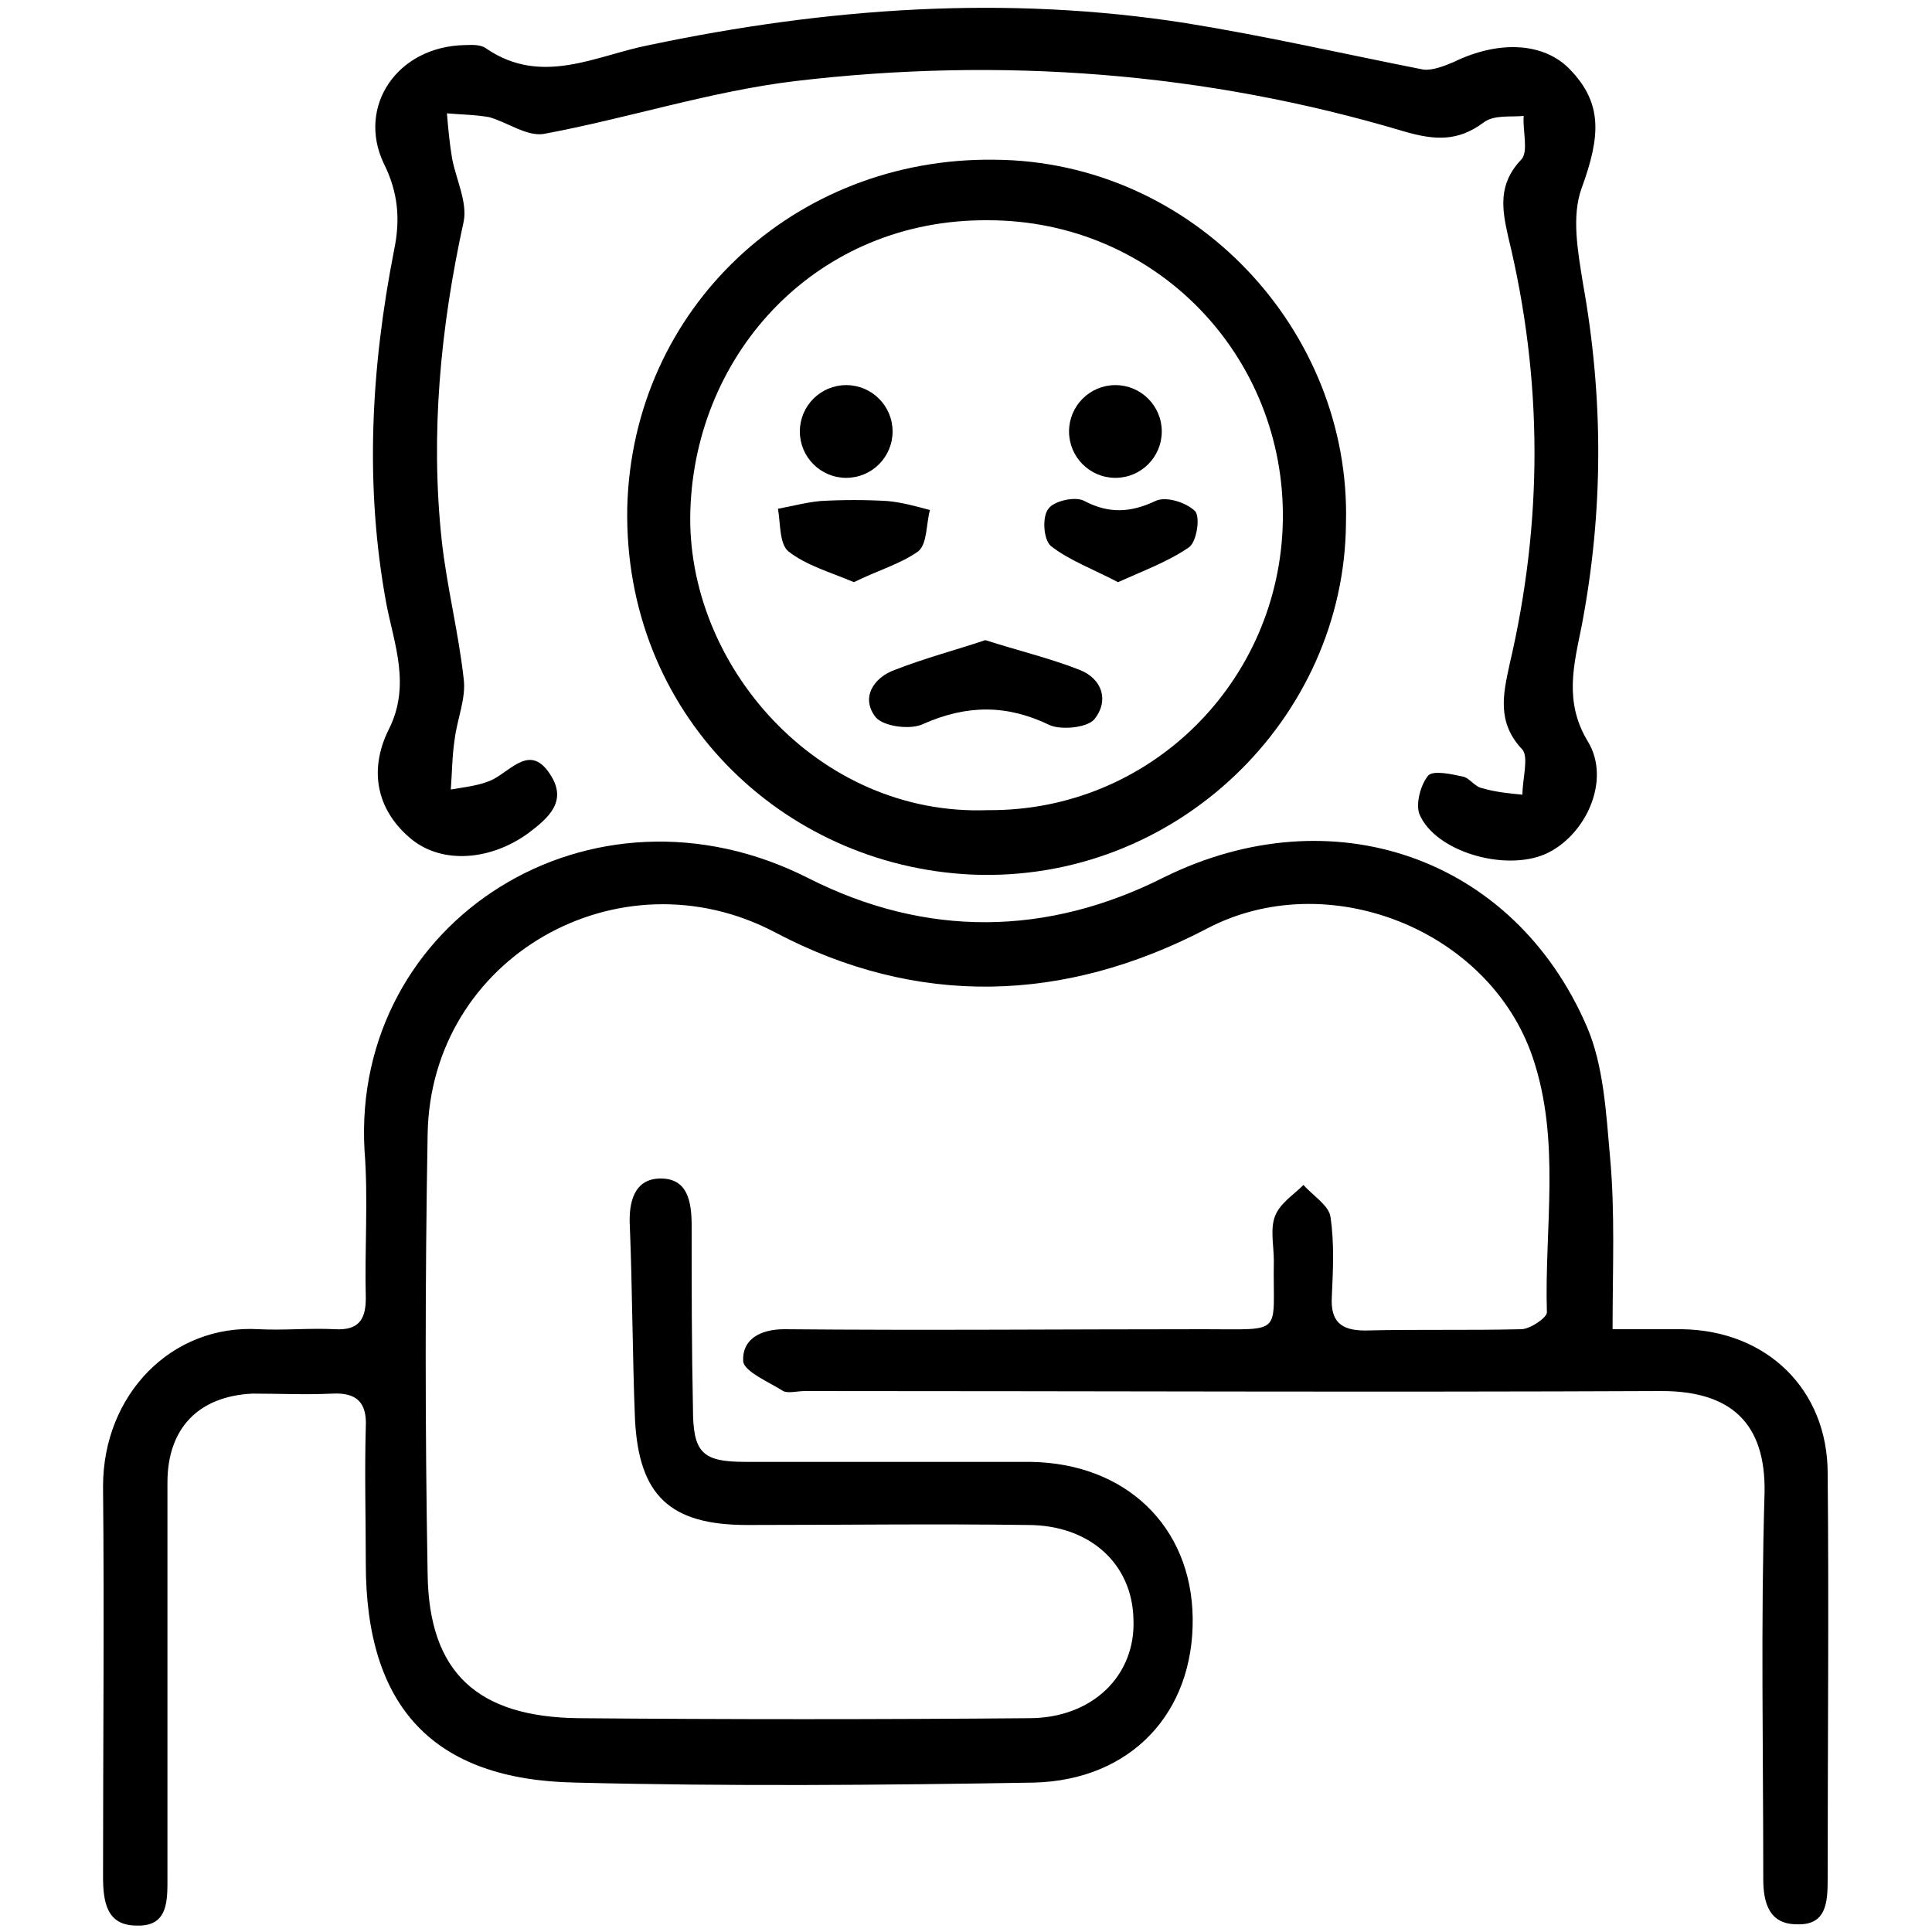 <?xml version="1.0" encoding="utf-8"?>
<!-- Generator: Adobe Illustrator 24.3.0, SVG Export Plug-In . SVG Version: 6.00 Build 0)  -->
<svg version="1.1" id="Layer_1" xmlns="http://www.w3.org/2000/svg" xmlns:xlink="http://www.w3.org/1999/xlink" x="0px" y="0px"
	 viewBox="0 0 150 150" style="enable-background:new 0 0 150 150;" xml:space="preserve">
<style type="text/css">
	.st0{fill:#005BAB;}
</style>
<g>
	<path className="st0" d="M125.2,103.2c2.1,0,3.8,0,5.4,0c6.6,0.1,11.3,4.7,11.3,11.2c0.1,10.5,0,21,0,31.5c0,1.8-0.1,3.6-2.4,3.5
		c-2.1,0-2.6-1.6-2.6-3.5c0-10-0.2-20,0.1-30c0.1-5.4-2.6-7.9-8-7.9c-22.2,0.1-44.3,0-66.5,0c-0.6,0-1.3,0.2-1.7,0
		c-1.1-0.7-3-1.5-3.1-2.3c-0.1-1.7,1.3-2.5,3.2-2.5c10.9,0.1,21.8,0,32.6,0c6.3,0,5.3,0.5,5.4-5.3c0-1.2-0.3-2.5,0.1-3.5
		c0.4-1,1.4-1.6,2.2-2.4c0.7,0.8,2,1.6,2.1,2.5c0.3,2,0.2,4.1,0.1,6.2c-0.1,1.9,0.7,2.6,2.6,2.6c4-0.1,8,0,12.1-0.1
		c0.7,0,2-0.9,2-1.3c-0.2-6.6,1.1-13.3-1.1-19.8c-3.4-10-16-14.9-25.3-10c-11.1,5.8-22.5,6.1-33.5,0.3c-12.1-6.4-26.8,1.9-27,15.7
		c-0.2,11.4-0.2,22.8,0,34.1c0.1,7.7,3.9,11.1,11.7,11.2c11.7,0.1,23.3,0.1,35,0c4.9,0,8.3-3.3,8.1-7.7c-0.1-4.3-3.4-7.3-8.2-7.3
		c-7.3-0.1-14.5,0-21.8,0c-6,0-8.4-2.3-8.7-8.2c-0.2-5-0.2-10-0.4-15c-0.1-1.8,0.3-3.7,2.4-3.7c2.1,0,2.4,1.8,2.4,3.7
		c0,4.7,0,9.4,0.1,14.1c0,3.5,0.7,4.2,4.1,4.2c7.4,0,14.7,0,22.1,0c7.4,0.1,12.5,5,12.6,12.1c0.1,7.4-4.8,12.6-12.3,12.8
		c-11.9,0.2-23.7,0.3-35.6,0c-11.1-0.2-16.3-5.9-16.3-17c0-3.5-0.1-7.1,0-10.6c0.1-1.9-0.7-2.7-2.6-2.6c-2.1,0.1-4.1,0-6.2,0
		c-4.2,0.2-6.6,2.7-6.6,6.9c0,10.2,0,20.4,0,30.6c0,1.8,0.1,3.9-2.4,3.8c-2.3,0-2.6-1.8-2.6-3.8c0-10.1,0.1-20.2,0-30.3
		c0-7.1,5.3-12.6,12.1-12.2c2,0.1,3.9-0.1,5.9,0c1.8,0.1,2.4-0.7,2.4-2.4c-0.1-3.8,0.2-7.7-0.1-11.5c-1-17.8,17.6-29.7,34.5-21.1
		c9.1,4.6,18.5,4.5,27.6-0.1c13-6.4,27.1-1.6,32.8,11.6c1.3,3,1.5,6.7,1.8,10.1C125.4,94.1,125.2,98.5,125.2,103.2z"/>
	<path className="st0" d="M36.1,3.5c0.4,0,1.2-0.1,1.7,0.3c4.3,2.9,8.5,0.5,12.6-0.3c13.8-2.9,27.7-3.9,41.7-1.7
		c6.2,1,12.3,2.4,18.4,3.6c0.7,0.1,1.7-0.3,2.4-0.6c3.5-1.7,7-1.5,9,0.6c2.5,2.6,2.4,5.1,0.9,9.2c-0.8,2.2-0.3,4.9,0.1,7.4
		c1.6,8.9,1.6,17.7-0.1,26.6c-0.6,3-1.4,5.9,0.5,9c1.8,3-0.2,7.3-3.3,8.7c-3.2,1.4-8.6-0.2-9.8-3.1c-0.3-0.8,0.1-2.3,0.7-3
		c0.4-0.4,1.8-0.1,2.7,0.1c0.5,0.1,0.9,0.8,1.5,0.9c1,0.3,2.1,0.4,3.1,0.5c0-1.2,0.5-2.9,0-3.5c-2-2.1-1.5-4.3-1-6.6
		c2.6-11.1,2.6-22.1-0.1-33.2c-0.5-2.2-0.8-4.1,1-6c0.6-0.6,0.1-2.3,0.2-3.4c-1,0.1-2.3-0.1-3.1,0.5c-2,1.5-3.8,1.4-6.2,0.7
		C93.6,5.6,77.7,4.4,61.7,6.3c-6.6,0.8-13,2.9-19.5,4.1c-1.3,0.2-2.8-0.9-4.2-1.3c-1.1-0.2-2.2-0.2-3.3-0.3c0.1,1.2,0.2,2.3,0.4,3.5
		c0.3,1.6,1.2,3.4,0.9,4.9c-1.8,8.2-2.6,16.5-1.7,24.8c0.4,3.6,1.3,7.1,1.7,10.7c0.2,1.5-0.5,3.1-0.7,4.7c-0.2,1.3-0.2,2.6-0.3,3.9
		c1.1-0.2,2.3-0.3,3.3-0.8c1.5-0.8,2.9-2.7,4.4-0.4c1.4,2.1-0.1,3.4-1.7,4.6c-2.9,2.1-6.6,2.4-9,0.5c-2.6-2.1-3.5-5.2-1.8-8.6
		c1.7-3.4,0.4-6.6-0.2-9.7c-1.7-9.2-1.2-18.3,0.6-27.5c0.5-2.4,0.3-4.5-0.8-6.7C27.7,8.3,30.8,3.6,36.1,3.5z"/>
	<path className="st0" d="M104.5,40.6c-0.1,15.2-13.2,28-29.1,27.3c-14.7-0.7-27-12.5-26.7-28.5c0.4-15.5,13-27.2,28.5-27
		C92.7,12.5,104.9,25.7,104.5,40.6z M76.7,62.9c12.6,0.1,22.7-10,22.9-22.5c0.2-12.7-9.8-23.3-22.9-23.3C63.5,17,54,27.3,53.6,39.6
		C53.2,51.6,63.5,63.4,76.7,62.9z"/>
	<path className="st0" d="M76.5,49.7c2.5,0.8,5,1.4,7.3,2.3c1.8,0.7,2.3,2.4,1.2,3.8c-0.5,0.7-2.6,0.9-3.5,0.5c-3.3-1.6-6.4-1.6-9.8-0.1
		c-1,0.5-3.1,0.2-3.7-0.5c-1.2-1.5-0.2-3.1,1.5-3.7C71.8,51.1,74.1,50.5,76.5,49.7z"/>
	<path className="st0" d="M66.3,45.2c-1.9-0.8-3.7-1.3-5.1-2.4c-0.7-0.6-0.6-2.2-0.8-3.3c1.1-0.2,2.2-0.5,3.3-0.6c1.7-0.1,3.5-0.1,5.2,0
		c1.1,0.1,2.2,0.4,3.3,0.7c-0.3,1.1-0.2,2.6-0.9,3.2C69.9,43.8,68.1,44.3,66.3,45.2z"/>
	<path className="st0" d="M86.8,45.2c-1.9-1-3.8-1.7-5.2-2.8c-0.6-0.5-0.7-2.3-0.2-2.9c0.4-0.6,2.1-1,2.8-0.6c1.9,1,3.6,0.9,5.5,0
		c0.8-0.4,2.4,0.1,3.1,0.8c0.4,0.5,0.1,2.4-0.5,2.8C90.7,43.6,88.8,44.3,86.8,45.2z"/>
	<circle className="st0" cx="65.7" cy="33.5" r="3.6"/>
	<circle className="st0" cx="86.6" cy="33.5" r="3.6"/>
</g>
<g>
	<path className="st0" d="M-251.8,82.8c1,0,1.9,0,3,0c0,1.1,0,2,0,3.1c-1,0-2,0-3,0C-251.8,84.8-251.8,83.8-251.8,82.8z"/>
	<path className="st0" d="M-192-4c1-0.3,1.9-0.6,2.8-0.9c0.1,0.3,0.2,0.5,0.3,0.8c1.6,4.7,3.1,9.5,4.7,14.2c0.9,2.8,0.7,5.3-1,7.6
		c-1,1.3-1.1,2.9-1.3,4.4c-1.5,10.4-3,20.8-4.5,31.2c-0.8,5.8-1.7,11.6-2.5,17.4c0,0.2,0.2,0.6,0.4,0.7c3.4,1.7,6.8,3.4,10.2,5.1
		c0.3,0.1,0.6,0.1,0.9,0.2c1,0,2,0,3,0c3.8,0,5.7,2.3,5.1,6.1c4.6,0,9.3,0,13.9,0c0,1.1,0,2,0,3c-28.6,0-57.1,0-85.7,0
		c0-1,0-1.9,0-3c5.3,0,10.5,0,15.9,0c-2.4-4.9-4.8-9.7-7.2-14.4c-1-1.9-1.2-3.8-0.9-5.8c0.3-2.5,2.1-4.5,4.7-5.1
		c1.4-0.3,2-1,2.5-2.2c2.9-7.5,5.9-14.9,8.9-22.3c1.8-4.4,4.1-8.5,6.8-12.4c1.8-2.6,3.6-5.2,5.4-7.7c0.4-0.6,0.4-1,0.2-1.6
		c-1.7-4.2-3.4-8.5-5.1-12.7c-0.1-0.3-0.2-0.6-0.4-1c0.9-0.4,1.8-0.7,2.8-1.1c0.1,0.3,0.3,0.6,0.4,0.8c1.8,4.6,3.7,9.2,5.5,13.8
		c0.4,1,0.3,1.8-0.3,2.7c-2.6,3.6-5.1,7.3-7.6,11c-3.4,5-5.5,10.7-7.7,16.3c-2.3,5.7-4.6,11.5-6.9,17.2c-0.4,1-1,1.6-2,1.7
		c-0.7,0.1-1.3,0.3-2,0.5c-1.4,0.4-2.2,1.5-2.2,2.9c-0.1,1.4,0.2,2.7,0.9,4c2.1,4.1,4.2,8.2,6.2,12.3c1,2.2,2.6,3.2,5.1,3.1
		c3.9-0.1,7.8,0,11.7,0c0.2,0,0.4,0,0.5,0c1.1,0,1.7-0.6,1.7-1.5c0-0.9-0.7-1.5-1.7-1.5c-1.4,0-2.8,0-4.1,0c-1.1,0-1.6-0.4-1.8-1.5
		c-1-4.3-1.9-8.6-2.9-12.9c-0.2-0.9,0-1.6,0.5-2.3c10.4-15.6,20.8-31.2,31.2-46.8c1.2-1.8,1.4-3.5,0.7-5.5
		c-1.6-4.5-3.1-9.1-4.6-13.7C-191.8-3.3-191.9-3.6-192-4z M-190.1,25.5c-0.1,0-0.1,0-0.2,0c-0.1,0.1-0.2,0.2-0.2,0.3
		c-4.9,7.4-9.8,14.8-14.8,22.2c-0.2,0.3-0.3,0.6-0.3,1c-0.5,5.9-1.1,11.7-1.6,17.6c-0.2,2-0.6,3.9-1.9,5.5c-1,1.2-1.8,2.6-2.7,3.9
		c-0.1,0.2-0.3,0.4-0.4,0.8c1.8-0.1,3.5,0,4.9,1.3c1.3,1.3,1.6,2.9,1.2,4.7c0.2,0,0.3,0.1,0.4,0.1c9.1,0,18.2,0,27.3,0
		c1,0,1.6-0.6,1.6-1.5c0-0.9-0.6-1.5-1.6-1.6c-1.4,0-2.8,0-4.1,0c-0.5,0-1-0.1-1.4-0.3c-3.9-1.9-7.8-3.9-11.7-5.8c-1-0.5-1.2-1-1-2
		c0.9-6,1.7-11.9,2.6-17.9c1.1-7.5,2.1-15,3.2-22.5C-190.6,29.3-190.3,27.4-190.1,25.5z M-214.4,74.4c1.4-2.1,2.6-3.9,3.8-5.8
		c0.1-0.2,0.1-0.4,0.1-0.6c0.4-3.9,0.7-7.7,1.1-11.6c0.1-0.8,0.1-1.6,0.2-2.4c-2.5,3.5-4.8,7-7.1,10.5c-0.1,0.2-0.2,0.5-0.1,0.7
		C-215.8,68.2-215.1,71.1-214.4,74.4z"/>
	<path className="st0" d="M-219.7,14.6c1,0,2,0,3,0c0,1.7,0.1,3.5,0,5.2c0,0.7-0.7,1.1-1.4,1.2c-1.1,0.3-2.2,0.5-3.3,0.8
		c0,1.1,0,2.2,0,3.3c0,1.3-0.3,1.7-1.6,2.1c-1,0.3-2,0.5-2.9,0.8c0,0,0,0,0,0c0,1,0,2.1,0,3.1c0,0.8-0.2,1.4-0.9,1.9
		c-0.7,0.4-1.3,0.9-1.9,1.4c-0.2,0.2-0.3,0.6-0.2,0.8c0.3,0.8,0.7,1.6,1.1,2.5c0.5,1.1,0.4,1.6-0.6,2.4c-0.9,0.7-1.7,1.4-2.7,2.1
		c0.5,1,0.9,2,1.4,3c0.5,1.1,0.4,1.7-0.6,2.4c-1.2,0.9-2.4,1.8-3.6,2.8c-0.6-0.8-1.2-1.6-1.9-2.4c1-0.8,1.9-1.5,2.9-2.3
		c-0.4-1-0.9-1.9-1.3-2.8c-0.6-1.4-0.5-1.8,0.7-2.7c0.8-0.6,1.6-1.2,2.4-1.9c-0.4-0.9-0.8-1.8-1.2-2.7c-0.7-1.6-0.6-2,0.8-3
		c0.6-0.4,1.1-0.9,1.8-1.2c0.7-0.4,0.8-0.9,0.7-1.5c-0.1-0.8-0.1-1.7-0.1-2.5c0-1.3,0.3-1.7,1.6-2c0.8-0.2,1.7-0.4,2.5-0.6
		c0.5-0.1,0.7-0.4,0.6-0.9c0-0.9,0-1.9,0-2.8c0-1.1,0.4-1.6,1.5-1.8c0.9-0.2,1.8-0.5,2.7-0.7c0.5-0.1,0.7-0.3,0.6-0.9
		C-219.8,16.6-219.7,15.6-219.7,14.6z"/>
	<path className="st0" d="M-184.6,52.4c-1-0.1-2-0.3-3-0.4c1.3-9.2,2.6-18.3,3.9-27.6c1,0.1,2,0.3,3,0.4
		C-182,34.1-183.3,43.2-184.6,52.4z"/>
	<path className="st0" d="M-185.1,55.5c-0.2,1.1-0.3,2-0.4,3c-1-0.1-1.9-0.3-3-0.4c0.1-1,0.3-2,0.4-3C-187.1,55.2-186.1,55.4-185.1,55.5
		z"/>
</g>
<g>
	<path className="st0" d="M-196.1,122.1c2.3,0.5,4.8,0.9,7,1.6c13.7,4.4,22.7,17.1,22.6,31.5c-0.1,14.1-9.6,26.7-23.2,30.8
		c-0.3,0.1-0.7,0.2-1.2,0.4c0,0.5,0,1,0,1.6c0,15.1,0,30.2,0,45.3c0,9.6-6.4,17.6-15.8,19.6c-1.5,0.3-3,0.4-4.5,0.4
		c-10.5,0-21,0-31.4,0c-0.9,0-1.6,0.3-2.3,0.9c-2.4,2.5-4.8,4.9-7.3,7.3c-1.6,1.5-3,1.5-4.5,0c-13.7-13.7-27.4-27.4-41.1-41.1
		c-5.1-5.2-8.1-11.4-9-18.7c0-0.3-0.2-0.6-0.2-0.9c0-1.9,0-3.8,0-5.8c0.7-2.9,1.3-5.9,2.2-8.7c1.4-4,3.8-7.5,6.7-10.6
		c1.4-1.5,3-1.6,4.2-0.4c1.2,1.2,1.1,2.7-0.3,4.2c-7.3,8.1-9.2,17.3-5.8,27.6c0.3,1,0.8,1.4,1.9,1.4c5.9-0.1,11.9-0.1,17.8,0
		c1,0,1.5-0.3,2-1.2c2.9-5.6,5.8-11.1,8.7-16.6c0.9-1.7,1.8-2.3,3.2-2.1c1.6,0.2,2.2,1.4,2.5,2.9c2.4,9.8,4.8,19.5,7.2,29.3
		c0.1,0.2,0.1,0.4,0.4,0.6c0.6-2.6,1.2-5.2,1.7-7.7c0.7-3.2,1.4-6.3,2.1-9.5c0.3-1.3,0.9-2.3,2.3-2.5c1.4-0.2,2.3,0.3,3.1,1.9
		c1.5,2.7,2.9,5.5,4.6,8.6c0.8-3,1.5-5.7,2.1-8.4c1.2-4.6,2.3-9.2,3.5-13.8c0.4-1.7,1.3-2.5,2.6-2.5c1.4-0.1,2.4,0.7,2.9,2.4
		c1.8,5.8,3.6,11.7,5.4,17.5c0.1,0.4,0.3,0.8,0.4,1.2c5,0,10,0,15,0c0.3,0,0.7-0.4,0.8-0.7c2.9-7.4,2.6-14.7-1-21.9
		c-0.2-0.4-0.8-0.8-1.2-1c-5.9-2.5-10.7-6.4-14.5-11.6c-0.4-0.5-1-0.9-1.6-1.1c-9-2-16.9,0-23.9,6c-0.6,0.5-1.1,1-1.7,1.4
		c-1.1,0.7-2.3,0.4-3.6-0.8c-4-3.8-8.7-6.1-14.1-7.1c-0.8-0.1-1.6-0.2-2.4-0.3c-1.7-0.3-2.6-1.4-2.5-3c0.2-1.5,1.4-2.5,3.1-2.4
		c6.1,0.4,11.7,2.6,16.6,6.2c0.5,0.4,0.9,0.7,1.4,1.1c0,0,0.1,0,0.2,0.1c7.1-5.8,15.3-8.2,24.4-7.3c-0.5-2.6-1.2-5.1-1.5-7.6
		c-2.1-16.4,9-32.1,25.1-35.7c1.4-0.3,2.9-0.6,4.3-0.8C-200.1,122.1-198.1,122.1-196.1,122.1z M-226.3,154.8
		c0,15,12.1,27.2,27.1,27.2c15,0,27.3-12.2,27.3-27.2c0-15-12.2-27.2-27.1-27.2C-214.1,127.5-226.3,139.7-226.3,154.8z
		 M-248.3,212.2c-0.9,4.2-1.8,8.1-2.7,11.9c-0.8,3.5-1.5,7-2.3,10.4c-0.4,1.5-1.3,2.3-2.7,2.3c-1.4,0-2.3-0.7-2.7-2.2
		c-0.1-0.3-0.2-0.5-0.2-0.8c-2.7-11.2-5.5-22.3-8.2-33.5c-0.1-0.3-0.2-0.6-0.4-1.1c-2.3,4.4-4.6,8.6-6.7,12.8c-0.7,1.4-1.8,2-3.4,2
		c-5.6-0.1-11.2,0-16.7,0c-0.4,0-0.9,0-1.1,0c13.8,13.8,27.7,27.6,41.6,41.4c3.5-2.8,40.3-40.2,40.8-41.5c-4.5,0-9,0-13.5,0
		c-2,0-2.7-0.6-3.3-2.4c-1-3.2-2-6.4-3-9.6c-0.1-0.4-0.3-0.9-0.6-1.7c-1.7,6.7-3.3,13-4.9,19.3c-0.5,1.8-1.2,2.7-2.6,2.8
		c-1.6,0.1-2.4-0.8-3-2.1C-245.4,217.7-246.7,215.2-248.3,212.2z M-238.4,247.8c0.7,0,1.2,0,1.6,0c8.5,0,16.9,0,25.4,0
		c8.9,0,15-6.1,15-15.1c0-14.5,0-29.1,0-43.6c0-0.5,0-1,0-1.5c-1.9,0-3.6,0-5.5,0c0,0.6,0,1.2,0,1.7c0,14.5,0,29.1,0,43.6
		c0,5.7-3.7,9.4-9.5,9.4c-6.8,0-13.6,0-20.5,0c-0.5,0-1.1,0-1.4,0.3C-234.9,244.2-236.5,245.9-238.4,247.8z M-207.3,216.4
		c-3.3,3.4-6.6,6.8-9.9,10.1c-3.3,3.4-6.7,6.7-10.2,10.2c5.9,0,11.4,0,17,0c1.8,0,3.1-1.4,3.1-3.2
		C-207.3,227.9-207.3,222.1-207.3,216.4z"/>
	<path className="st0" d="M-285.3,167.9c1.5,0,2.8,1.2,2.8,2.7c0,1.5-1.2,2.7-2.7,2.7c-1.5,0-2.8-1.3-2.8-2.8
		C-288,169.2-286.8,167.9-285.3,167.9z"/>
	<path className="st0" d="M-189.8,141.6c-5-4.1-13.3-4.1-18.8,0c-4.3,3.2-6.5,7.4-6.7,12.7c-0.1,2.4-2,3.8-3.9,2.9
		c-1.2-0.6-1.6-1.5-1.6-2.8c-0.1-10.3,8.2-19.8,18.4-21.1c12.7-1.7,23.4,6.7,24.9,19.4c0.1,0.5,0.1,1.1,0.1,1.6
		c0,1.9-1.1,3.1-2.7,3.1c-1.6,0-2.7-1.2-2.7-3c-0.1-2.8-0.8-5.5-2.2-8c-0.2-0.3-0.4-0.6-0.7-1c-0.3,0.2-0.6,0.4-0.8,0.7
		c-1,1-1.9,2-2.9,2.9c-1.5,1.2-2,2.4-1.5,4.5c1.1,4.2-2.2,8.5-6.7,9.3c-4.3,0.8-8.5-2.1-9.5-6.6c-0.9-4.2,1.9-8.6,6.1-9.5
		c1.5-0.3,3.1,0,4.6,0.2c0.7,0.1,1.1,0.2,1.7-0.4C-193.2,145-191.5,143.4-189.8,141.6z M-199.2,152c-1.5,0-2.7,1.3-2.7,2.9
		c0.1,1.5,1.3,2.6,2.8,2.6c1.5,0,2.7-1.2,2.7-2.7C-196.3,153.3-197.7,152-199.2,152z"/>
</g>
<g>
	<path className="st0" d="M-130.7,264.1c-1.1-0.7-1.4-1.6-1.4-2.9c0-7-0.1-14,0.1-21c0.1-3.5,0.8-6.9,1.3-10.4c0.2-1.6,1.3-2.3,2.6-2
		c1.3,0.3,1.8,1.5,1.4,3.1c-1.5,5.4-1.2,10.9-1.2,16.5c5.2,0,10.2,0,15.5,0c0-2.7,0-5.4,0-8c0-0.5,0-1,0-1.5c0.1-1.2,1-2.1,2.1-2.1
		c1.1,0,1.9,0.9,2,2c0.1,2.2,0,4.4,0,6.5c0,0.3,0,0.5,0,1c1.7-1.2,3.2-2.3,4.7-3.4c-0.6-1.8-1.3-3.5-1.7-5.2c-0.7-2.9,0-5.5,2.5-7.2
		c2.5-1.7,5-1.1,7.4,0.3c0.3,0.2,0.7,0.4,1.1,0.7c0.7-0.7,1.4-1.4,2.2-2c3.7-3.2,8-4.6,12.9-3.7c5.8,1.1,10.1,6.3,10.4,12.4
		c0.5,8.9-5.3,15.7-14.4,16.9c-1,0.1-2,0.2-3,0.3c-0.4,0.1-0.9,0.1-1.3,0.4c-2.1,1.5-4.2,3.1-6.6,4.9c9.4,0,18.4,0,27.7,0
		c0-0.4,0-0.9,0-1.4c0-6.5,0-12.9,0-19.4c0-0.3,0-0.6,0-1c0-1.4,0.9-2.4,2.1-2.3c1.2,0,2,0.9,2,2.3c0,2.6,0,5.3,0,7.9
		c0,0.4,0,0.9,0,1.4c5.2,0,10.3,0,15.4,0c0-3.2,0.1-6.4,0-9.5c-0.4-6.5-2.4-12.5-6.1-18c-0.9-1.4-0.8-2.5,0.3-3.2
		c1.1-0.7,2.2-0.4,3.2,1c4.3,6.4,6.6,13.5,6.8,21.2c0.2,7.5,0,15.1,0.1,22.6c0,1.1-0.5,1.9-1.4,2.5
		C-72.9,264.1-101.8,264.1-130.7,264.1z M-120.9,259.8c0,0.1,0.1,0.2,0.1,0.3c0.3,0,0.6,0,0.9,0c6,0,12.1,0,18.1,0
		c0.5,0,1.1-0.3,1.6-0.6c3.5-2.6,7-5.3,10.5-7.8c0.8-0.6,1.9-0.8,2.9-1c1.5-0.3,3.1-0.3,4.6-0.7c6.3-1.5,9.7-6,9.4-12.1
		c-0.4-6.4-5.7-10.3-11.9-8.6c-2.9,0.8-5.2,2.6-7,5c-1.6,2.1-2.3,2.2-4.3,0.5c-0.6-0.5-1.2-1.1-1.9-1.3c-0.8-0.3-1.9-0.5-2.6-0.2
		c-1.1,0.5-1.2,1.7-0.9,2.7c0.6,1.6,1.2,3.2,2,4.7c1.1,2,1,2.6-0.8,4c-4.5,3.3-9,6.6-13.5,9.9C-116.1,256.3-118.5,258-120.9,259.8z
		 M-62.2,260c5.2,0,10.3,0,15.3,0c0-2.8,0-5.5,0-8.2c-5.2,0-10.2,0-15.3,0C-62.2,254.5-62.2,257.2-62.2,260z M-127.8,251.7
		c0,2.7,0,5.2,0,8c3.7-2.7,7.1-5.2,10.9-8C-120.8,251.7-124.3,251.7-127.8,251.7z"/>
	<path className="st0" d="M-126.6,147.2c0.4,7.6,2.6,14.4,6.3,20.8c1.7-0.1,3.3-0.3,5-0.4c0.1-0.6,0.1-1.2,0.2-1.8
		c0.7-2.5,2.2-4.1,4.8-4.7c6.7-1.4,13.1-3.8,18.9-7.3c4-2.4,7.6-5.3,10.8-8.7c2.2-2.3,4.4-2.2,6.2,0.5c3.7,5.3,7.5,10.5,12.2,15
		c1.6,1.5,2,2.8,2.8,6.9c2.2,0.4,4.4,0.7,6.9,1.1c0.4-1.3,1-3,1.4-4.6c1.8-7,2.1-13.9-0.5-20.8c-0.1-0.3-0.2-0.6-0.4-0.9
		c-4.3-9.6-12.1-11.9-21.5-8.3c-2.2,0.9-2.3,0.9-3.8-1c-1.7-2.2-4.2-3.1-6.8-3.7c-6.9-1.5-13.2-0.4-18.7,4.2
		c-0.3,0.2-0.6,0.5-0.9,0.6c-1,0.6-2.2,0.4-2.8-0.4c-0.7-0.9-0.6-2,0.3-2.8c4-3.3,8.4-5.8,13.7-6.2c5.1-0.4,10.2,0.1,14.8,2.7
		c0.5,0.3,1,0.5,1.4,0.9c1.2,1.6,2.6,1.4,4.4,0.9c11-3.1,20.4,2,24.3,13.1c2.7,7.6,2.3,15.2,0.4,22.8c-0.2,0.7-0.4,1.5-0.6,2.2
		c-1,2.6-2.1,5.2-0.1,7.9c2,7.2-4.3,13.9-11.6,12.6c-0.3-0.1-0.6-0.1-1-0.1c-1.7,5.7-5,10.5-9.5,14.1c2.9,1.5,5.9,2.9,8.6,4.5
		c1.8,1.1,3.5,2.5,5.1,3.8c1.3,1,1.4,2.2,0.6,3.2c-0.8,1-2,1-3.2-0.1c-4.1-3.6-8.8-6.2-14.1-7.8c-2,8.1-6.9,12.7-15.4,12.4
		c-6.4-0.2-10.6-4.3-13.2-12.4c-5.5,1.5-10.3,4.3-14.4,8.1c-2.9,2.7-5.3,5.7-7.2,9.1c-0.3,0.5-0.6,1-1,1.3c-0.8,0.7-1.7,0.7-2.5,0
		c-0.9-0.7-1-1.6-0.5-2.6c0.7-1.3,1.4-2.5,2.2-3.7c4.9-7.2,11.5-12.3,19.6-15.3c0.3-0.1,0.5-0.2,0.9-0.4c-4.7-3.8-7.9-8.5-9.7-14.3
		c-5.3,1-9.5-0.5-12-5.5c-2.1-4.4-1-8.4,2.3-11.9c-2.8-4.7-4.9-9.7-5.9-15c-0.6-3.3-0.8-6.7-1-10.1c-0.1-1.8,1-2.6,2.7-2.3
		c4.9,1,9.2,0.1,12.8-3.6c0.9-0.9,1.8-1.8,2.8-2.6c1-0.9,2.2-0.9,3-0.1c0.8,0.9,0.8,2.1-0.2,3c-1.6,1.5-3.2,2.9-4.9,4.3
		c-2.9,2.4-6.3,3.5-10.1,3.3C-125.3,147.2-125.8,147.2-126.6,147.2z M-77.7,148.1c-0.2,0.2-0.4,0.4-0.6,0.6
		c-5.3,5.3-11.4,9.5-18.3,12.3c-3.9,1.6-8.1,2.7-12.2,3.9c-1.8,0.5-2.2,0.9-2.3,2.8c0,1.3,0,2.5,0,3.8c0.1,3.9-0.2,7.9,0.3,11.8
		c1.6,12.1,12.7,21,24.8,20.2c12.4-0.8,22.2-10.9,22.4-23.2c0.1-4.3,0-8.5,0-12.8c0-1.8-0.7-3.3-1.9-4.6c-1.5-1.5-3-3-4.3-4.6
		C-72.5,155-75.1,151.6-77.7,148.1z M-97.1,206c0.7,4.5,5.4,8,10.4,7.7c4.3-0.2,8.8-3.9,9-7.7C-84.1,208.3-90.6,208.3-97.1,206z
		 M-115.1,171.8c-1.4,0.1-2.7,0-3.8,0.3c-2.9,0.8-4.7,4-4.1,6.9c0.7,3.1,3.6,5.2,6.7,4.7c0.4-0.1,1.1-0.5,1.1-0.8
		C-115.1,179.3-115.1,175.7-115.1,171.8z M-59.5,177.7C-59.5,177.7-59.5,177.7-59.5,177.7c-0.1,1.6,0,3.2-0.1,4.8
		c0,0.8,0.2,1,0.9,1.2c2.2,0.5,4.7-0.6,6-2.6c1.4-2,1.4-4.6,0-6.6c-1.3-1.9-3.8-3-5.9-2.6c-0.7,0.1-1,0.4-1,1.2
		C-59.4,174.5-59.5,176.1-59.5,177.7z"/>
	<path className="st0" d="M-106.8,218.4c0.8,0.1,1.5,0.1,2.1,0.2c1.5,0.2,2.3,1.6,1.6,2.9c-1,1.9-2.2,3.8-3.4,5.6
		c-0.7,1-1.8,1.2-2.8,0.6c-0.9-0.6-1.2-1.7-0.6-2.7c0.2-0.4,0.4-0.7,0.6-1.1c0.2-0.3,0.3-0.6,0.6-1.1c-0.7,0-1.3-0.1-1.8-0.1
		c-1.7-0.2-2.6-1.6-1.7-3.1c1.1-2,2.3-3.9,3.5-5.8c0.7-1,1.8-1.3,2.7-0.7c1,0.6,1.3,1.7,0.7,2.8
		C-105.7,216.5-106.2,217.3-106.8,218.4z"/>
	<path className="st0" d="M-65.5,224.4c-0.5,0-1.1,0-1.7,0c-1.6-0.1-2.5-1.5-1.8-2.9c1.1-2.1,2.4-4.2,3.7-6.2c0.6-1,1.7-1.1,2.7-0.5
		c1,0.6,1.3,1.5,0.8,2.6c-0.4,0.9-1,1.8-1.7,2.9c0.7,0,1.3,0,1.8,0c1.8,0.2,2.6,1.6,1.8,3.2c-1,1.7-2,3.4-3.1,5.1
		c-0.7,1.2-1.9,1.4-2.9,0.8c-0.9-0.6-1.2-1.7-0.6-2.9c0.3-0.6,0.7-1.3,1-1.9C-65.3,224.6-65.4,224.6-65.5,224.4z"/>
	<path className="st0" d="M-87.5,194.1c-2.6,0-5.2,0-7.8,0c-1.8,0-2.5-0.8-2.5-2.6c0.1-5.4,4.9-9.8,10.4-9.8c5.6,0,10.3,4.6,10.4,10
		c0,1.7-0.7,2.4-2.4,2.4C-82,194.1-84.8,194.1-87.5,194.1z M-81.5,190c-1-2.8-3.6-4.4-6.5-4.1c-2.5,0.2-4.8,2.1-5,4.1
		C-89.2,190-85.4,190-81.5,190z"/>
	<path className="st0" d="M-100.8,173.6c-0.8-0.4-1.4-0.7-2-1.1c-0.9-0.6-1.2-1.5-0.7-2.6c0.5-1,1.6-1.5,2.6-0.9
		c1.8,0.9,3.7,1.8,5.4,2.8c1.5,0.9,1.5,2.6,0,3.5c-1.7,1.1-3.5,2.1-5.3,3c-1.1,0.6-2.1,0.2-2.7-0.8c-0.5-0.9-0.3-2.1,0.7-2.7
		C-102.2,174.4-101.6,174.1-100.8,173.6z"/>
	<path className="st0" d="M-73.9,173.6c0.8,0.5,1.4,0.8,1.9,1.1c1,0.7,1.3,1.8,0.8,2.7c-0.6,1-1.7,1.4-2.8,0.8c-1.8-0.9-3.5-1.9-5.2-2.9
		c-1.5-1-1.5-2.7,0-3.6c1.7-1,3.4-1.8,5.2-2.7c1.1-0.6,2.3-0.2,2.8,0.8c0.5,1,0.2,2.1-0.9,2.8C-72.6,173-73.1,173.2-73.9,173.6z"/>
</g>
<g>
	<path className="st0" d="M322.9,26.9c0.2,4.4-1.2,7.6-5.6,8.9c0.8,2.1,0.8,4.1-0.1,6.2c-0.9,2-2.4,3.3-4.5,3.9c0,0.9,0.1,1.8,0.1,2.7
		c-0.1,5.5-3,8.6-8.4,9.5c-3.9,0.6-7.7,0.1-11.4-0.8c-9.4-2.3-18.6-5.2-27.7-8.5c-3.6-1.3-6.5-3.5-9.2-6.1c-1.7-1.6-3.3-3.1-5.1-4.6
		c-1.8-1.5-3.9-2.2-6.3-2.2c-4.1,0.1-8.3,0-12.4,0c-1.6,0-2.5-0.7-2.5-2c0-1.3,0.9-2,2.5-2.1c4.6,0,9.1,0,13.7,0
		c3.1,0,5.7,1.4,8,3.3c2,1.7,4,3.6,5.9,5.4c2,1.9,4.3,3.4,6.9,4.4c9.8,3.5,19.7,6.6,29.8,8.9c2.8,0.6,5.7,0.6,8.5-0.1
		c3.5-0.8,4.1-3.7,3.5-7c-0.1-0.4-0.6-1-1.1-1.2c-3.4-1.6-6.9-3-10.8-2.8c-0.7,0-1.9,0.4-2.1,0.9c-0.4,1.1,0.3,2.1,1.4,2.5
		c1.8,0.6,3.7,1.1,5.6,1.6c0.5,0.1,1.1,0.2,1.6,0.4c1.1,0.4,1.6,1.1,1.4,2.2c-0.1,1-1.1,1.9-2.2,1.7c-2.9-0.7-5.8-1.4-8.6-2.5
		c-2.6-1.1-3.8-3.9-3.4-6.8c0.2-1.5,1-2.4,3.1-3.6c-1.5-1.9-2.5-3.9-1.9-6.4c0.5-2.4,1.9-4.1,4.3-4.9c-0.4-0.7-0.8-1.4-1-2.2
		c-1.5-4.2,1.2-8.1,5.6-8.1c5,0.1,9.9,0.8,14.7,2.4c5,1.6,10,3.3,15.1,4.7c4.7,1.3,9.5,2.5,14.2,3.6c1.6,0.4,3.4,0.3,5.1,0.1
		c1.5-0.1,2.2-1.1,1.4-2.5c-0.6-1.1-1.5-2.2-2.6-2.8c-2.2-1.1-4.5-2-6.9-2.8c-8.8-2.9-17.6-5.8-26.5-8.7c-0.3-0.1-0.6-0.2-1-0.3
		c-1.1-0.5-1.6-1.5-1.3-2.6c0.4-1.1,1.5-1.6,2.7-1.2c3.6,1.2,7.1,2.5,10.7,3.7c7,2.3,14.1,4.5,21,6.9c1.7,0.6,3.3,1.5,4.8,2.5
		c1.5,0.9,2.5,2.3,3,4c1.3,4.5-0.9,7.6-5.6,8c-4.3,0.3-8.5-0.6-12.6-1.7c-4.1-1.1-8.2-2.4-12.3-3.5
		C324.1,27.3,323.6,27.1,322.9,26.9z M302.2,21.7c-1.7,0-3-0.2-3.5,1.1c-0.5,1.4,0.3,2.5,1.3,3.2c1.6,1.1,3.2,2.2,5,2.9
		c2.1,0.9,4.4,1.5,6.6,2.1c1.4,0.4,2.9,0.7,4.3,0.8c1.2,0.1,2.1-0.5,2.6-1.6c0.9-2.1,0.5-3.6-1.4-4.8c-0.6-0.4-1.2-0.7-1.8-0.9
		C310.9,22.7,306.3,22,302.2,21.7z M298.3,31.9c-2-0.1-2.8,0.6-2.8,2.1c0,0.7,0.3,1.5,0.8,2c1.3,1.5,2.9,2.5,4.9,3
		c1.8,0.4,3.5,1,5.2,1.6c1.3,0.4,2.5,1,3.8,1.3c1.9,0.4,3-0.4,3.4-2.2c0.4-1.9,0-2.7-2-3.9C307.4,33.5,302.7,32.5,298.3,31.9z"/>
	<path className="st0" d="M322.9,76.2c3.6-1,7.1-1.9,10.6-2.8c5.5-1.5,11-2.9,16.5-4.4c2-0.5,2.8,0,3.3,2c0.6,2.1,1.1,4.2,1.7,6.2
		c0.6,2.3,0.2,3-2.1,3.7c-8.5,2.3-17,4.5-25.6,6.8c-0.4,0.1-0.8,0.2-1.3,0.4c0.4,1.4,0.7,2.7,1.1,4c1.5,5.8-1.3,11-7,12.8
		c-12.6,3.9-25.2,7.8-37.8,11.7c-1.4,0.4-3,0.8-4.5,0.5c-2.4-0.4-4-2.1-4.6-4.5c-3-11-6-22-8.9-33c-1-3.8,1-7,4.9-7.9
		c13.1-3,26.3-5.9,39.4-8.9c5.9-1.3,11,1.7,12.7,7.6C321.9,72.1,322.4,74.1,322.9,76.2z M311,66.3c-0.2,0-0.6,0.1-1.1,0.2
		c-13.1,2.9-26.3,5.9-39.4,8.8c-2.3,0.5-2.7,1.3-2.1,3.5c2.7,10.1,5.5,20.3,8.2,30.4c1.1,4.1,1.4,4.3,5.5,3
		c12.4-3.8,24.7-7.7,37.1-11.5c3.2-1,5-4.1,4.2-7.4c-2-7.6-4-15.1-6.1-22.6C316.5,68.1,314.1,66.3,311,66.3z M339.9,75.9
		c-5.4,1.4-10.6,2.8-15.9,4.2c0.4,1.3,0.7,2.6,1.1,3.9c5.4-1.4,10.6-2.8,15.9-4.2C340.6,78.4,340.2,77.2,339.9,75.9z M343.8,74.8
		c0.4,1.3,0.7,2.6,1,3.9c2-0.5,4-1.1,6-1.6c-0.4-1.4-0.7-2.6-1.1-3.9C347.8,73.8,345.9,74.3,343.8,74.8z"/>
	<path className="st0" d="M241.5,5.4c3.5,0,6.9,0.2,10.4,0c4.4-0.3,8.5-2.2,12.5-4c4.2-1.9,8.3-3.9,12.5-5.8c3.5-1.5,7.2-2.4,11.1-2.3
		c4.8,0.1,9.5-0.1,14.3,0c4.1,0.1,8.2-0.3,12.2-1.3c1.6-0.4,3.3-0.6,5-0.7c5-0.1,5.9,3.5,5.4,6.8c-0.4,2.3-1.8,3.9-3.5,5.2
		c-3.5,2.7-7.4,3.9-11.8,4.1c-4.1,0.2-8,1.1-11.8,2.5c-0.7,0.3-1.3,0.7-2,1.1c-1,0.7-2.1,0.5-2.8-0.4c-0.7-0.9-0.6-2.1,0.4-2.8
		c1.3-0.9,2.7-1.7,4.1-2.2c3.9-1.4,7.9-2.2,12.1-2.4c3.4-0.1,6.7-1.1,9.4-3.3c1.1-0.9,2-1.9,2-3.5c0-0.9-0.4-1.3-1.2-1.3
		c-1.5,0.1-3.1,0.2-4.6,0.6c-4.1,1.1-8.2,1.5-12.4,1.4c-4.2-0.1-8.5,0.2-12.7-0.1c-5.2-0.3-10,1.1-14.7,3.2c-5,2.3-9.9,4.6-15,6.8
		c-3.8,1.6-7.7,2.3-11.9,2.2c-5.3-0.1-10.6,0-15.8,0c-0.3,0-0.7,0-1,0c-1.2-0.1-2-0.9-2.1-2c0-1.2,0.8-2,2.1-2c3.3,0,6.5,0,9.8,0
		C241.5,5.4,241.5,5.4,241.5,5.4z"/>
	<path className="st0" d="M239.9,52.1c2.5,0,5,0,7.5,0c1.9,0,2.7,0.9,2.5,2.7c-1,9.7-2,19.3-2.9,29c-0.4,3.6-0.7,7.1-1.1,10.7
		c-0.2,1.6-0.7,2.2-2.3,2.3c-2.7,0.1-5.3,0.1-8,0c-1.2,0-1.8-0.8-1.9-2c-0.6-5.9-1.2-11.9-1.8-17.8c-0.7-7.2-1.4-14.4-2.2-21.6
		c-0.3-2.6,0.3-3.3,2.9-3.3C235,52.1,237.4,52.1,239.9,52.1z M233.9,56.2c1.2,12.2,2.4,24.3,3.6,36.4c1.5,0,2.9,0,4.5,0
		c1.2-12.2,2.4-24.3,3.6-36.4C241.6,56.2,237.8,56.2,233.9,56.2z"/>
	<path className="st0" d="M341.1,60.3c-6.1,0-9.5-4.6-7.6-10.4c0.6-2,1.9-3.8,2.8-5.7c1-2.2,2-4.4,2.9-6.7c0.4-0.9,0.9-1.5,1.9-1.5
		c0.9,0,1.7,0.4,1.9,1.3c0.7,3.5,2.8,6.3,4.4,9.4c0.8,1.6,1.6,3.3,1.8,5.1C349.7,57.1,346.7,60.3,341.1,60.3z M341.1,43.6
		c-1.4,2.7-2.7,5-3.7,7.4c-0.6,1.5-0.5,3.1,0.7,4.4c1,1,4.5,1.1,5.9,0.3c1-0.6,1.6-2.6,1.1-4.3c-0.1-0.6-0.3-1.1-0.6-1.6
		C343.5,47.8,342.4,45.9,341.1,43.6z"/>
	<path className="st0" d="M247.8,108.9c0,4.5-3.6,8.2-8.1,8.2c-4.5,0-8.1-3.7-8.1-8.1c0-4.4,3.6-8.1,8-8.1
		C244.1,100.8,247.8,104.5,247.8,108.9z M243.8,108.9c0-2.2-1.8-4-4-4c-2.2,0-4,1.8-4.1,4c0,2.3,1.8,4.1,4.1,4.1
		C242,113,243.8,111.1,243.8,108.9z"/>
	<path className="st0" d="M271.2,31.8c-0.1,0-0.3,0-0.4,0c-1.7,0-2.7-0.7-2.7-2c0-1.3,0.9-2,2.6-2.1c7.6-0.3,14-3,18.2-9.7
		c0.6-1,1.1-2.1,1.6-3.1c0.6-1.2,1.6-1.6,2.7-1.2c1.1,0.5,1.5,1.6,1,2.9c-3.5,8.2-9.8,13-18.5,14.7
		C274.3,31.6,272.7,31.7,271.2,31.8C271.2,31.9,271.2,31.9,271.2,31.8z"/>
	<path className="st0" d="M283.9,107.5c-2.3,0-3.7-1.2-4.3-3.4c-1.8-6.6-3.5-13.1-5.3-19.7c-0.1-0.4-0.2-0.8-0.3-1.2
		c-0.7-2.8,0.6-4.9,3.4-5.5c6.9-1.5,13.8-3.1,20.8-4.6c0.9-0.2,1.9-0.4,2.8-0.6c2.1-0.4,4.2,0.7,4.8,2.8c1.9,6.7,3.7,13.4,5.4,20.2
		c0.5,2.1-0.8,4-3.1,4.7c-6.2,1.9-12.4,3.9-18.6,5.8c-1.4,0.4-2.8,0.9-4.2,1.3C284.7,107.4,284.1,107.5,283.9,107.5z M283.6,103.4
		c7.9-2.4,15.7-4.8,23.6-7.3c-1.8-6.6-3.5-13.2-5.3-19.7c-8.1,1.8-16.1,3.6-24.1,5.4C279.7,89.1,281.6,96.2,283.6,103.4z"/>
	<path className="st0" d="M315.5,80.2c0.1,1.6-0.5,2.4-1.6,2.6c-1,0.2-1.9-0.3-2.2-1.3c-0.5-1.4-0.9-2.9-1.2-4.4c-0.2-1,0.3-1.8,1.3-2.1
		c1-0.4,2-0.1,2.4,0.9C314.8,77.4,315.2,79,315.5,80.2z"/>
	<path className="st0" d="M316.2,86.6c0.3,0.2,1,0.6,1.3,1.2c0.6,1.4,0.9,3,1.2,4.5c0.2,1-0.4,1.8-1.4,2.1c-1,0.3-2,0.1-2.3-0.9
		c-0.6-1.6-1-3.2-1.3-4.9C313.5,87.5,314.5,86.6,316.2,86.6z"/>
</g>
<g>
	<path className="st0" d="M520.4,186.7c0.3,0.1,0.6,0.3,0.9,0.4c10.3,2.1,16.1,9.1,16.4,19.6c0.3,9.2-2.3,17.2-9.4,23.5
		c-0.2,0.1-0.2,0.4-0.4,0.7c4,0.8,8.1,1.2,11.8,2.5c4.1,1.4,8.2,3.1,11.7,5.5c4.7,3.1,6.9,8,6.9,13.8c0,10.9,0,21.8,0,32.6
		c0,3.2-1.4,4.9-3.9,4.9c-2.6,0-4-1.7-4-4.9c0-10.5-0.1-20.9,0.1-31.4c0.1-5.2-2.2-8.9-6.8-10.7c-4.3-1.7-8.9-3-13.5-3.8
		c-11.8-2.1-23.6-1.5-35.2,1.8c-2,0.6-4,1.4-5.9,2.4c-4,2.1-6,5.3-5.9,10c0.1,10.6,0.1,21.3,0,31.9c0,2.8-1.2,4.4-3.4,4.7
		c-2.7,0.3-4.5-1.5-4.5-4.6c0-8.4,0-16.8,0-25.2c0-2.2,0.1-4.5,0-6.7c-0.3-7.9,3.4-13.3,10.1-17.1c5.7-3.2,12-4.3,18.4-5.4
		c0.6-0.1,1.3-0.2,2.2-0.4c-0.5-0.5-0.7-0.9-1.1-1.2c-8.5-8.3-10.7-18.3-7.7-29.5c1.9-7.1,7.1-11.3,14.3-12.9
		c0.6-0.1,1.2-0.4,1.9-0.5C515.8,186.7,518.1,186.7,520.4,186.7z M504,208.2c0,4.8,1.3,9.3,3.8,12.8c5.1,7.2,13.4,7.3,18.3-0.1
		c3.7-5.5,4.6-11.6,3-18c-0.9-3.9-3.5-6.5-7.3-7.7C511.9,192.1,504.1,197.8,504,208.2z"/>
	<path className="st0" d="M643.6,437.5c-1.3,1.5-2.7,3-5,2.3c-2.1-0.6-3-2.2-2.9-4.3c0-5.5-0.2-11,0.1-16.6c0.2-4.1-1.7-6.8-5.3-8
		c-4-1.4-8.2-2.4-12.4-3c-7.7-1.2-15.5-0.5-23,1.4c-1.7,0.4-3.5,1.1-5.1,1.9c-3.2,1.5-4.8,4-4.7,7.7c0.2,5.4,0.1,10.9,0,16.3
		c0,3-1.5,4.7-3.8,4.8c-2.4,0-4-1.8-4-4.9c0-5.6,0-11.2,0-16.8c-0.1-6,2.5-10.7,7.8-13.3c4.7-2.3,9.8-3.6,14.8-5.4
		c0,0-0.4-0.5-0.7-1c-5.3-6.3-6.8-13.6-4.9-21.5c1.9-8,8.9-12.4,18.2-11.7c7.8,0.5,13.8,6.1,14.8,13.8c1,7.6-0.7,14.4-6,20.1
		c-0.2,0.2-0.3,0.4-0.4,0.6c0,0.1,0,0.2,0,0.4c9.5,1.8,19.2,3.3,22.7,14.5C643.6,422.3,643.6,429.9,643.6,437.5z M610.4,373.1
		c-4.2,0-7.3,1.6-8.3,4.9c-1.7,5.6-0.9,10.9,3.1,15.4c3.1,3.5,7.4,3.4,10.5-0.1c3.1-3.4,4.2-7.6,3.7-12.1
		C619,375.7,616,373.1,610.4,373.1z"/>
	<path className="st0" d="M520.9,323.1c1.3,0,2.3,0,3.3,0c28.1,0,56.2,0,84.3,0c4.9,0,5.9,1,5.9,5.9c0,7,0,14,0,21c0,3.2-1.5,4.9-4,4.8
		c-2.4,0-3.9-1.8-3.9-4.8c0-6.3,0-12.5,0-18.9c-28.6,0-57,0-85.6,0c0,5.4,0,10.7,0,16c0,1.2,0,2.3,0,3.5c-0.1,2.5-1.7,4.2-3.9,4.2
		c-2.3,0-3.9-1.6-3.9-4.2c-0.1-5.6,0-11.2,0-16.8c0-0.9,0-1.8,0-2.8c-28.6,0-56.9,0-85.6,0c0,0.9,0,1.8,0,2.7c0,5.5,0,11,0,16.6
		c0,2.9-1.7,4.6-4.1,4.5c-2.3-0.1-3.8-1.8-3.8-4.6c0-7.3,0-14.7,0-22c0-3.9,1.2-5.2,5.2-5.2c16.2,0,32.5,0,48.7,0
		c12.2,0,24.4,0,36.6,0c0.9,0,1.8,0,3,0c0-1.9,0-3.6,0-5.3c0-4.3,0-8.6,0-12.9c0-2.7,1.6-4.5,3.9-4.5c2.3,0,3.9,1.7,4,4.4
		C520.9,310.9,520.9,316.8,520.9,323.1z"/>
	<path className="st0" d="M433.5,399.9c4,1,7.7,1.7,11.3,3c6.7,2.4,12.2,7,11.8,16.8c-0.2,5.3,0,10.5-0.1,15.8c0,2.2-1,4.1-3.2,4.3
		c-1.3,0.1-2.9-1-4.1-1.9c-0.6-0.5-0.5-1.8-0.6-2.8c0-5.4-0.2-10.7,0-16.1c0.1-4-1.6-6.8-5.2-8.1c-4-1.4-8.2-2.4-12.4-3
		c-7.7-1.2-15.4-0.6-23,1.4c-1.6,0.4-3.2,0.9-4.7,1.6c-3.4,1.6-5.4,4-5.2,8.1c0.2,5.3,0.1,10.7,0.1,16.1c0,3.1-1.5,4.9-4,4.9
		c-2.5,0-3.9-1.8-3.9-5c0-5.6,0.1-11.2,0-16.8c-0.1-5.9,2.4-10.6,7.6-13.1c4.3-2.1,9.1-3.1,13.7-4.6c0.4-0.1,0.9-0.2,1.8-0.3
		c-3.4-3.6-5.8-7.4-6.4-12c-0.4-3.3-0.7-6.8-0.1-10c1.6-8.8,8.8-13.6,18.5-12.8c8.3,0.6,14.3,6.8,14.9,15.4
		C440.8,388,438.8,394.5,433.5,399.9z M432.5,382.7c0-0.6,0-1.6-0.2-2.6c-0.6-4-3.4-6.6-7.5-6.9c-5.1-0.5-8.6,1.2-9.8,5.1
		c-1.7,5.6-0.8,10.8,3.1,15.2c3.1,3.5,7.3,3.4,10.5,0C431.4,390.5,432.4,387,432.5,382.7z"/>
	<path className="st0" d="M507,400.1c-3.5-3.6-5.9-7.6-6.5-12.2c-0.4-3.1-0.6-6.5-0.1-9.6c1.7-9.1,9.3-14.1,19.1-13
		c9,1,14.7,8.1,14.5,17.8c-0.2,6.4-2.3,12.1-7.1,16.9c3,0.7,5.8,0.9,8.4,1.9c3.3,1.2,6.6,2.7,9.4,4.6c3.6,2.4,5.3,6.3,5.3,10.7
		c0.1,6,0,12,0,18c0,2.9-1.6,4.7-4,4.7c-2.4,0-3.9-1.8-3.9-4.7c0-5.4-0.2-10.9,0-16.3c0.2-4.1-1.7-6.8-5.2-8c-4-1.4-8.2-2.4-12.4-3
		c-7.7-1.2-15.4-0.5-23,1.4c-1.6,0.4-3.2,0.9-4.7,1.6c-3.5,1.6-5.3,4.1-5.1,8.1c0.2,5.3,0.1,10.7,0,16.1c0,3.1-1.6,4.9-4,4.8
		c-2.4-0.1-3.9-1.8-3.9-4.8c0-5.6,0.1-11.2,0-16.8c-0.1-6,2.4-10.8,7.7-13.4c4.3-2.1,9.1-3.1,13.7-4.6
		C505.7,400.3,506.1,400.2,507,400.1z M526.1,382.5c0-0.5-0.1-1.7-0.3-2.8c-0.7-3.9-3.6-6.3-7.8-6.6c-5.1-0.3-8.5,1.4-9.6,5.5
		c-1.4,5.2-0.6,10.1,2.8,14.4c3.3,4,8,4,11.4-0.1C525,390.2,526,386.8,526.1,382.5z"/>
	<path className="st0" d="M500.4,273.2c0,4,0,8.1,0,12.1c0,3.1-1.5,4.9-4.1,4.8c-2.4-0.1-3.8-1.7-3.8-4.8c0-8.2,0-16.3,0-24.5
		c0-3,1.4-4.8,3.8-4.8c2.4-0.1,4.1,1.8,4.1,4.8C500.5,265,500.4,269.1,500.4,273.2z"/>
	<path className="st0" d="M541.3,273.2c0,4.1,0,8.2,0,12.4c0,2.9-1.4,4.5-3.8,4.5c-2.5,0.1-4.1-1.6-4.1-4.5c-0.1-8.3-0.1-16.6,0-25
		c0-2.9,1.7-4.7,4.1-4.6c2.3,0.1,3.8,1.8,3.8,4.6C541.4,264.8,541.3,269,541.3,273.2z"/>
</g>
</svg>
